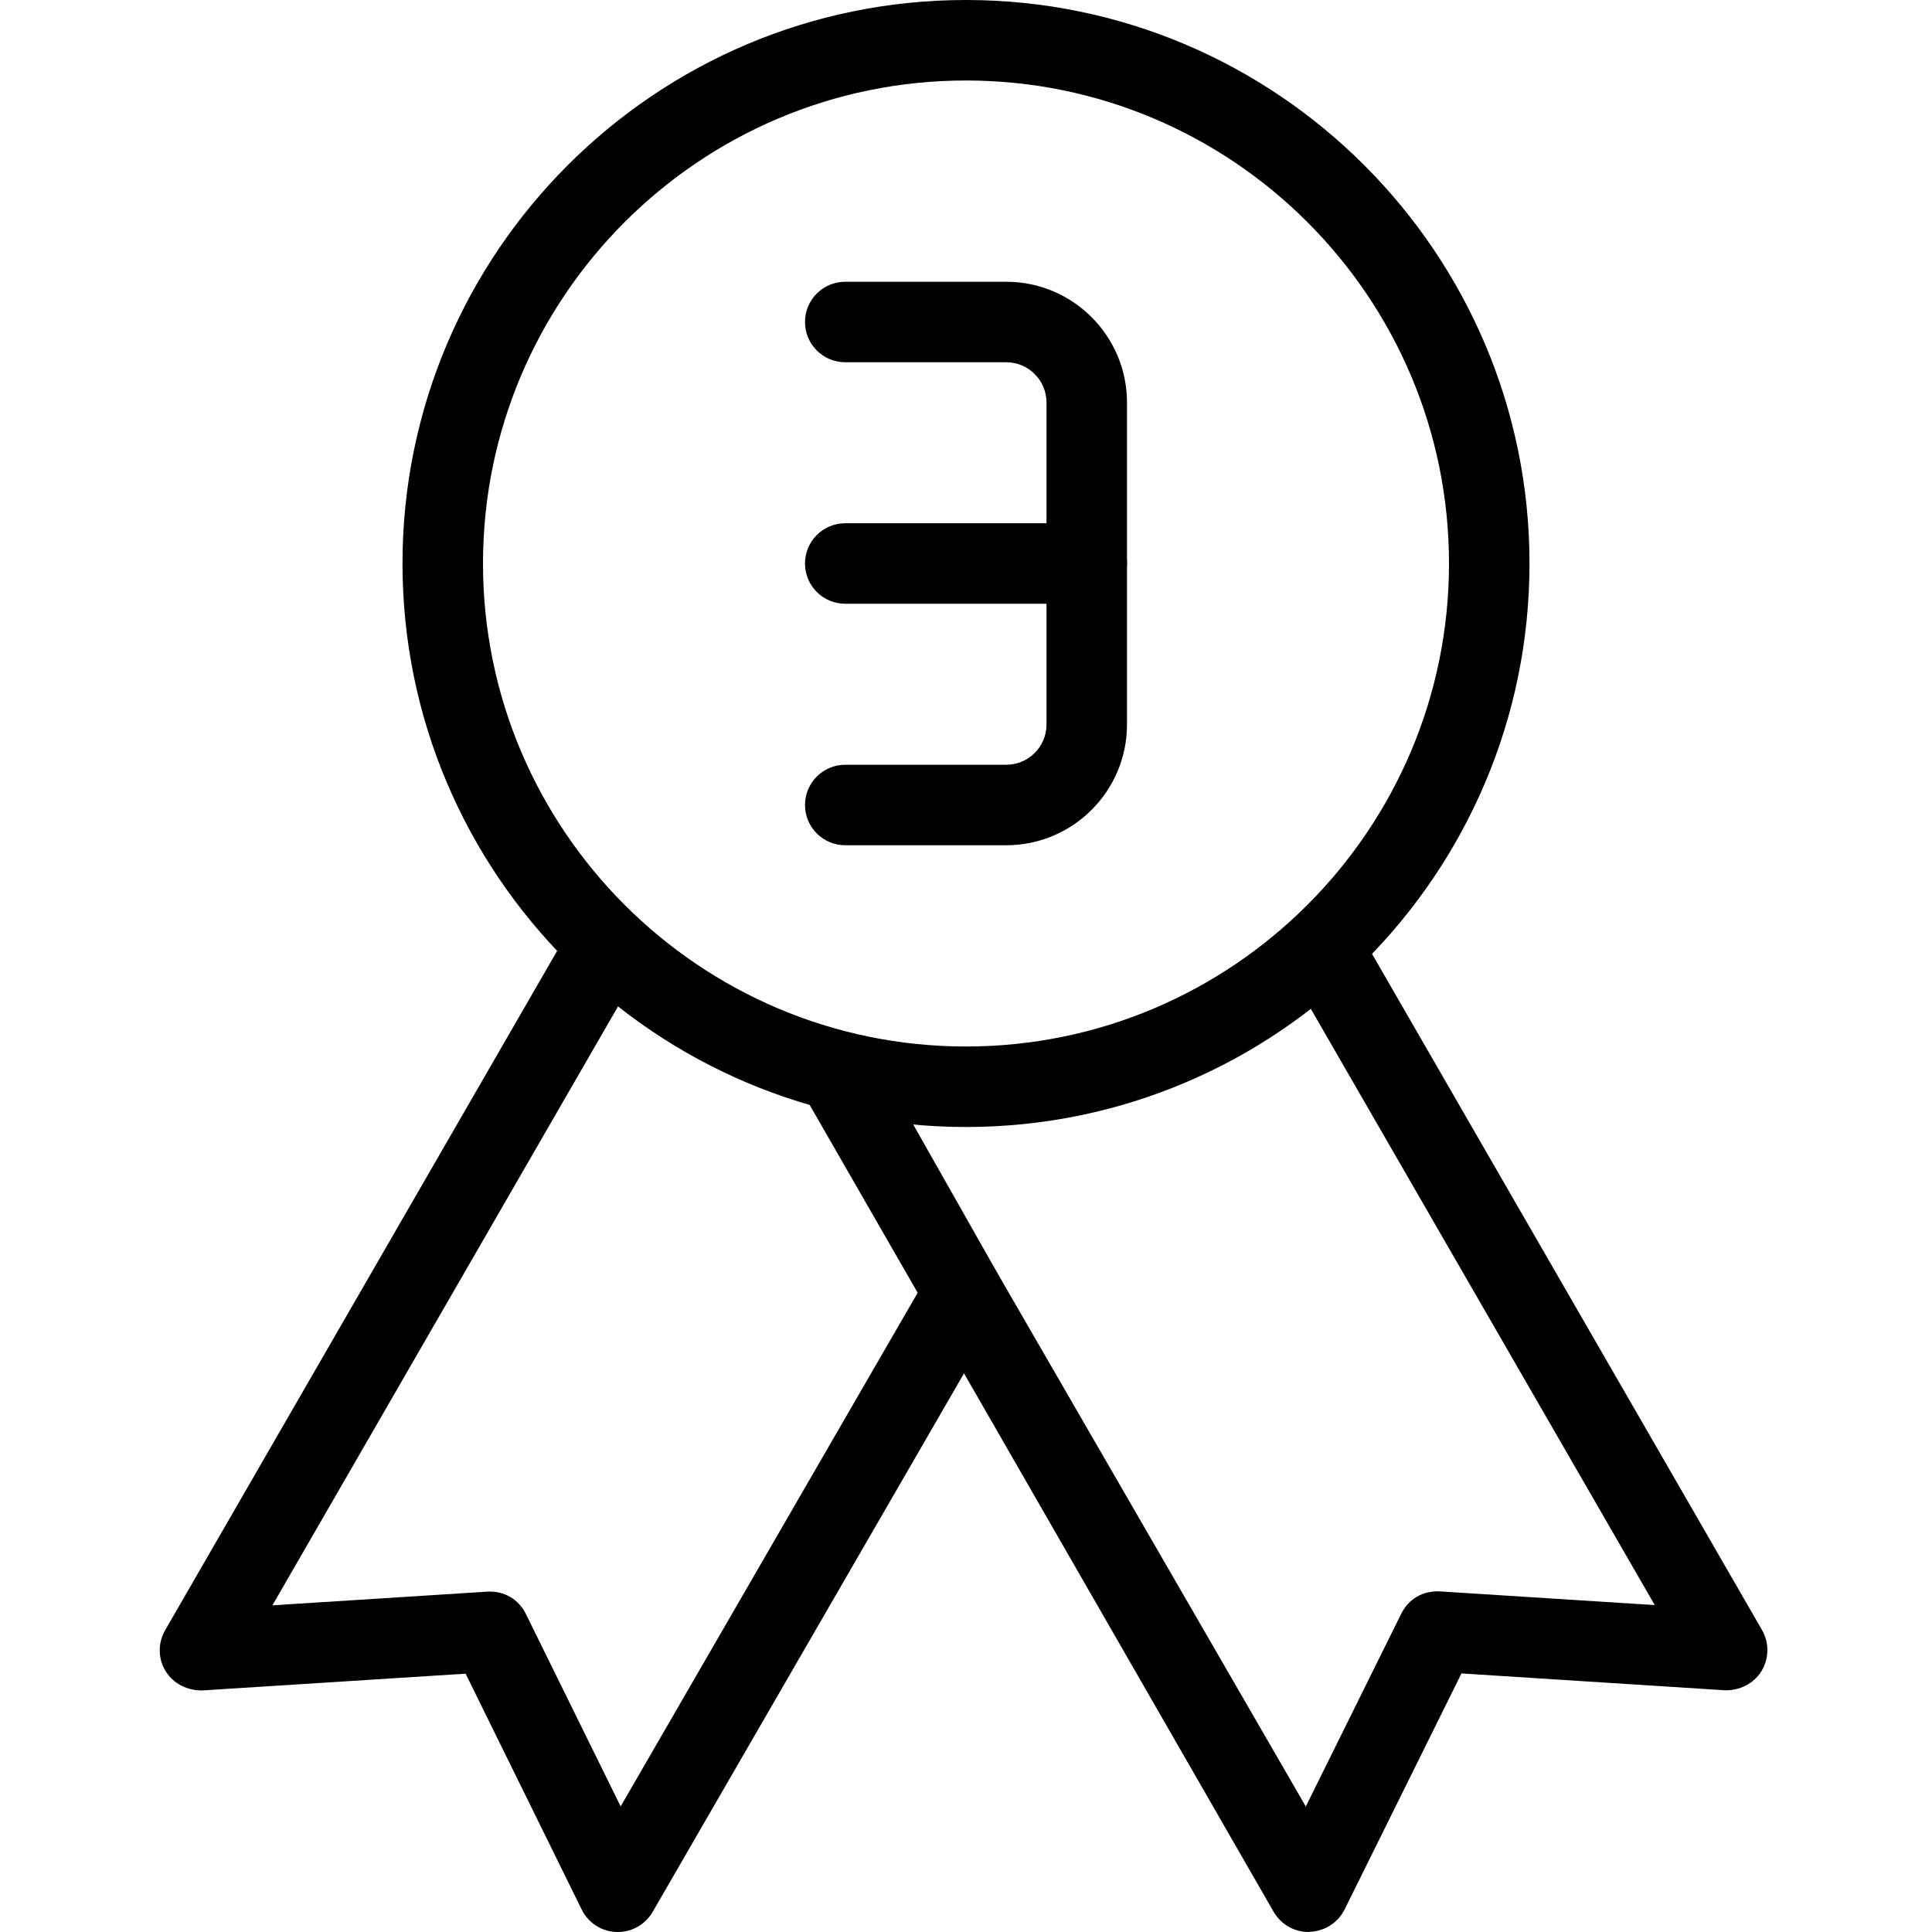 <svg id="fix_1" enable-background="new 0 0 24 24" height="32" viewBox="0 0 24 24" width="32" xmlns="http://www.w3.org/2000/svg"><path d="m12 14c-3.86 0-7-3.14-7-7s3.14-7 7-7 7 3.14 7 7-3.14 7-7 7zm0-13c-3.309 0-6 2.692-6 6s2.691 6 6 6 6-2.691 6-6-2.691-6-6-6z"/><path d="m12.5 10.5h-2c-.276 0-.5-.224-.5-.5s.224-.5.5-.5h2c.276 0 .5-.224.5-.5v-4c0-.276-.224-.5-.5-.5h-2c-.276 0-.5-.223-.5-.5s.224-.5.5-.5h2c.827 0 1.5.673 1.5 1.5v4c0 .828-.673 1.5-1.5 1.5z"/><path d="m13.5 7.5h-3c-.276 0-.5-.223-.5-.5s.224-.5.5-.5h3c.276 0 .5.224.5.5s-.224.5-.5.5z"/><path d="m7.675 24c-.005 0-.011 0-.017 0-.185-.006-.351-.113-.432-.279l-1.442-2.93-3.267.208c-.182.004-.359-.079-.457-.235s-.101-.354-.008-.514l5.041-8.736c.138-.239.444-.321.683-.183s.321.444.183.683l-4.575 7.928 2.669-.17c.211-.012.392.097.48.278l1.177 2.39 3.822-6.61c.138-.239.442-.321.683-.183.239.139.321.444.182.684l-4.29 7.42c-.089.154-.254.249-.432.249z"/><path d="m16.255 24c-.178 0-.343-.095-.433-.25l-5.844-10.163c-.136-.24-.052-.545.188-.682.241-.135.546-.051.682.188l1.552 2.739 3.821 6.609 1.186-2.395c.089-.18.266-.288.48-.277l2.669.17-4.559-7.903c-.138-.239-.056-.545.183-.683.239-.139.544-.057.683.183l5.025 8.712c.092.16.089.357-.008.514-.098.157-.276.241-.457.235l-3.268-.209-1.452 2.932c-.082.165-.248.271-.432.277-.005.003-.011.003-.016.003z"/></svg>
